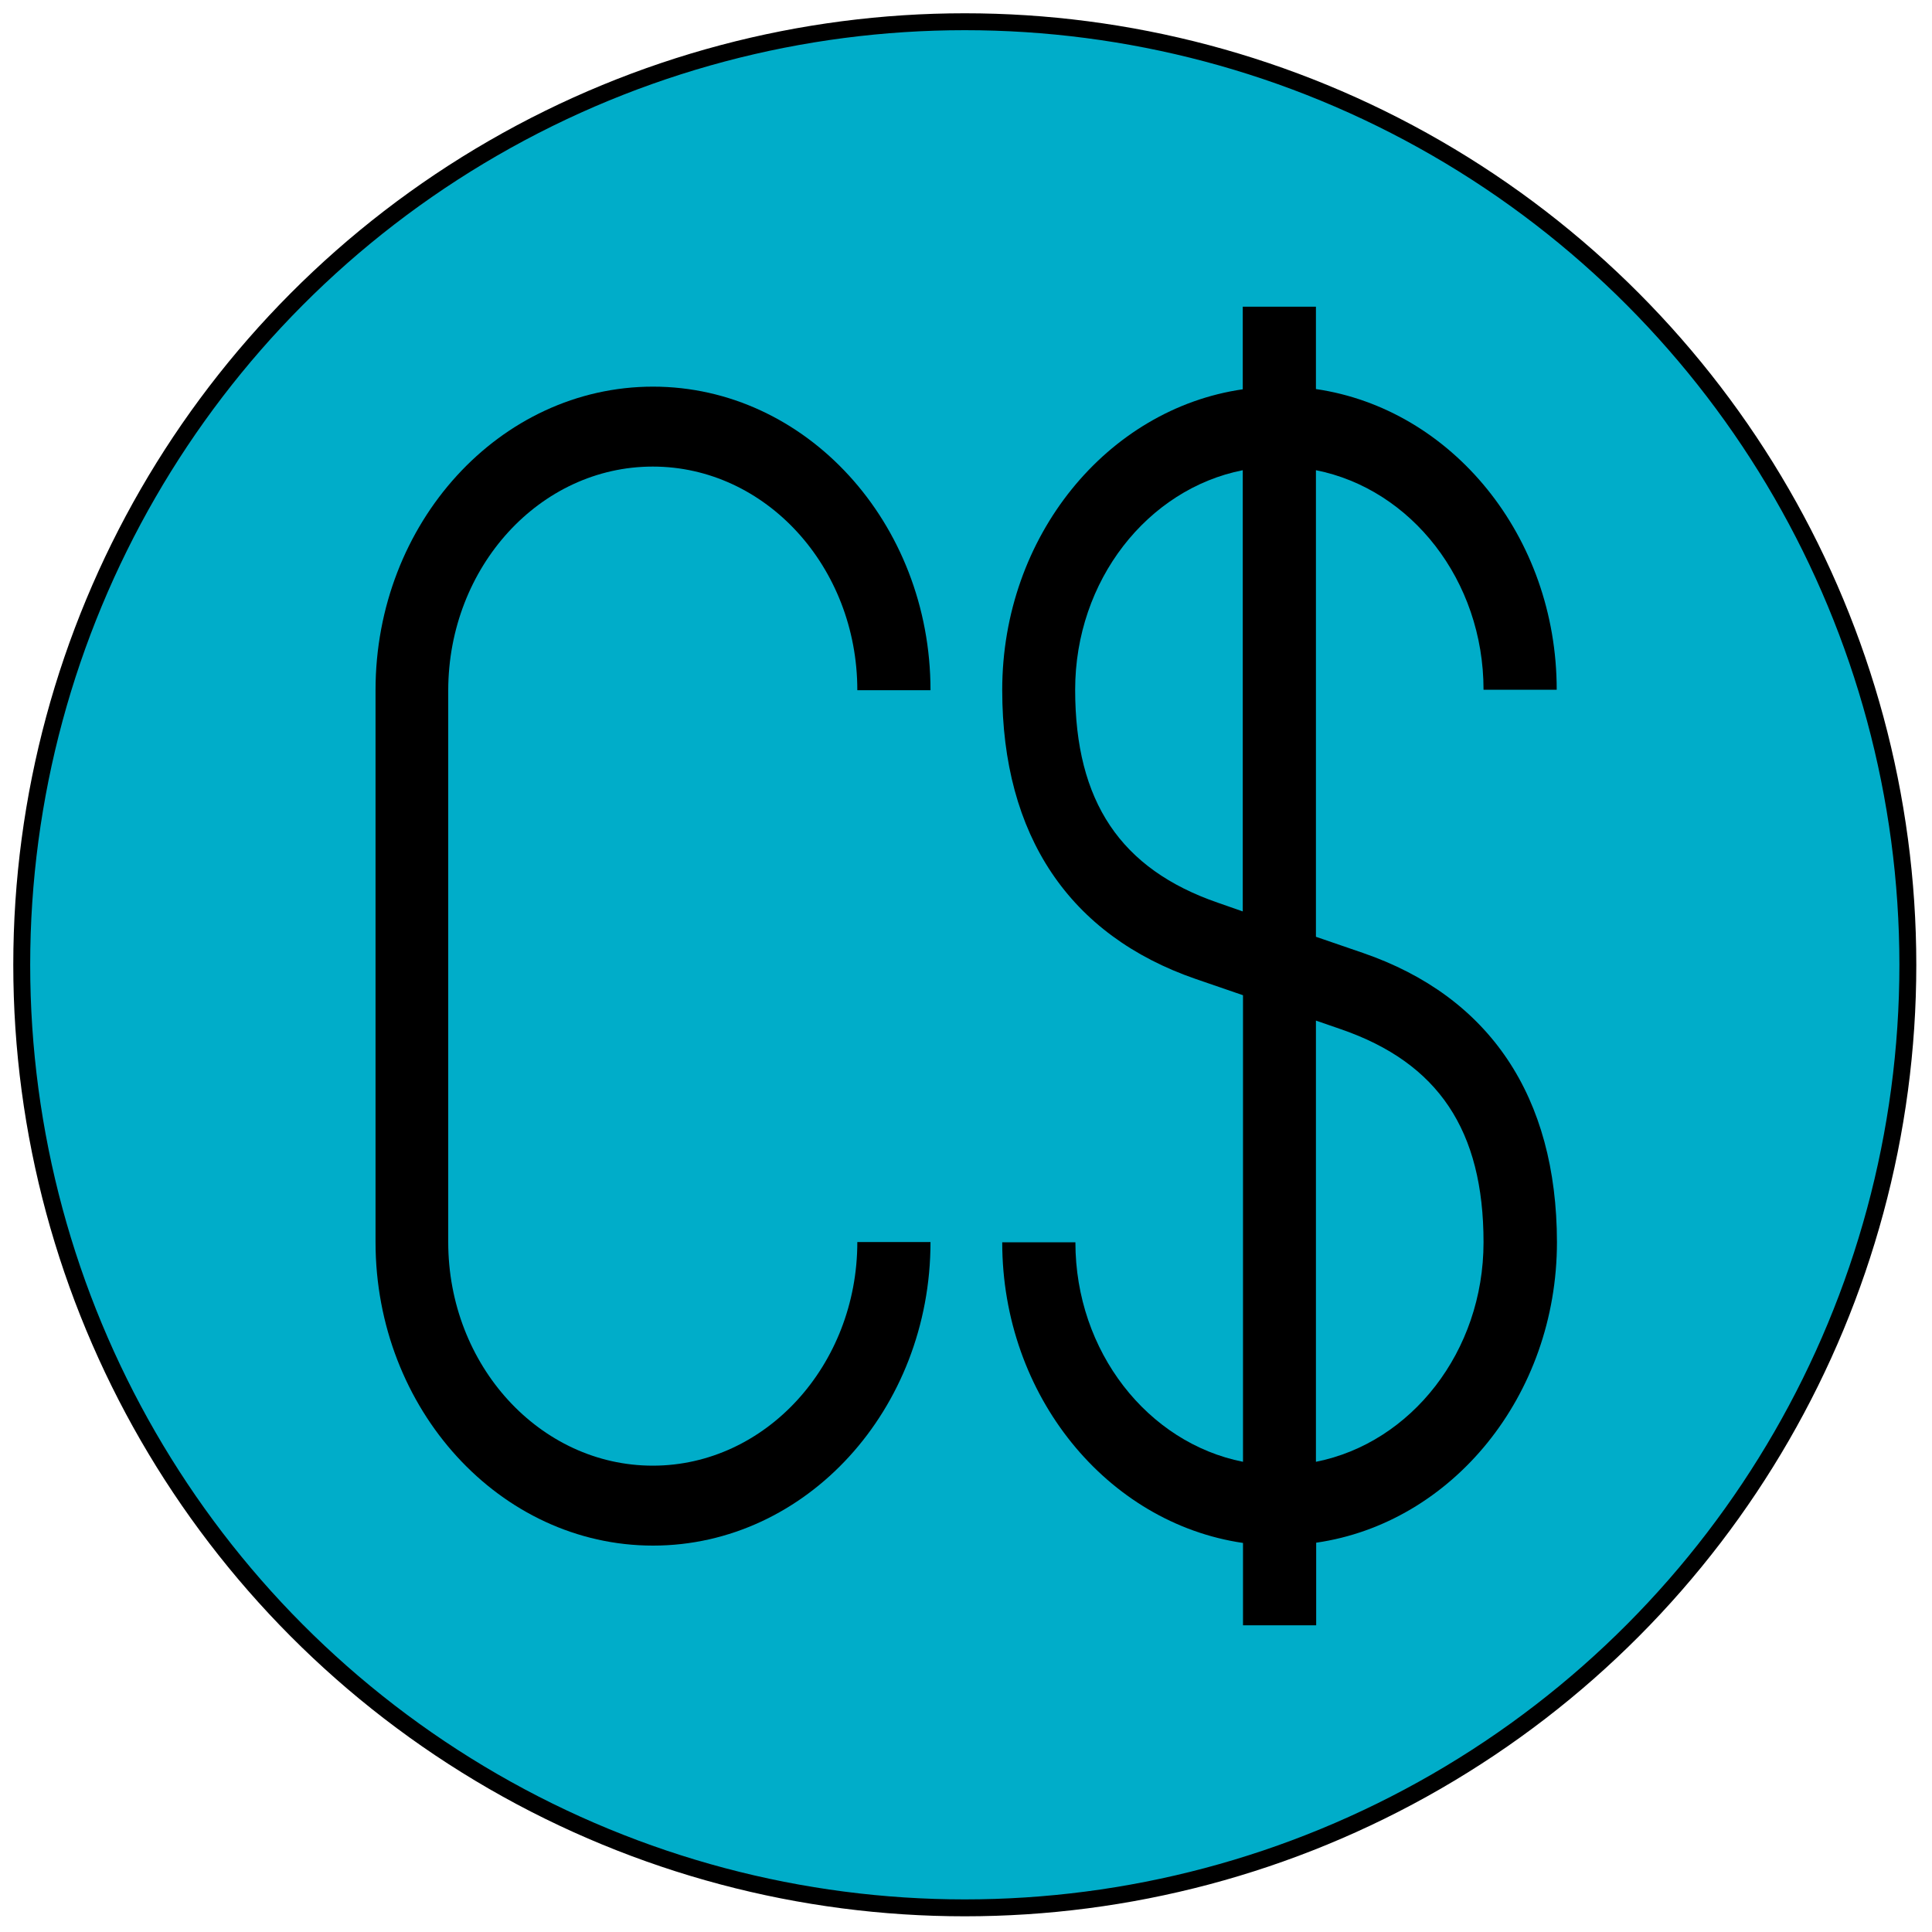 <?xml version="1.0" encoding="utf-8"?>
<!-- Generator: Adobe Illustrator 28.0.0, SVG Export Plug-In . SVG Version: 6.00 Build 0)  -->
<svg version="1.1" id="Layer_1" xmlns="http://www.w3.org/2000/svg" xmlns:xlink="http://www.w3.org/1999/xlink" x="0px" y="0px"
	 viewBox="0 0 800 800" style="enable-background:new 0 0 800 800;" xml:space="preserve">
<style type="text/css">
	.st0{fill:#00ADC9;stroke:#000000;stroke-width:7;stroke-miterlimit:10;}
</style>
<circle class="st0" cx="399.5" cy="399.5" r="390.5"/>
<g>
	<path d="M564.4,394.6l-19.5-6.7V194.7c39.4,7.8,69.4,45.6,69.4,90.9h30.3c0-63.6-43.5-116.3-99.7-124.5V127h-30.3v34.2
		C458.5,169.3,415,222,415,285.7c0,60.2,27.7,101.6,80.2,119.7l19.5,6.7v193.2c-39.4-7.8-69.4-45.6-69.4-90.9H415
		c0,63.6,43.5,116.3,99.7,124.5V673h30.3v-34.2c56.2-8.1,99.7-60.8,99.7-124.5C644.6,454.1,616.9,412.7,564.4,394.6z M504.3,373.8
		c-40.3-13.9-59.1-41.9-59.1-88.2c0-45.3,30-83.1,69.4-90.9v182.7L504.3,373.8z M544.9,605.3V422.6l10.4,3.6
		c40.3,13.9,59,41.9,59,88.2C614.3,559.7,584.3,597.5,544.9,605.3z"/>
	<path d="M270.3,193.2c46.7,0,84.7,41.5,84.7,92.6h30.3c0-69.3-51.6-125.7-114.9-125.7c-63.4,0-114.9,56.4-114.9,125.7v228.5
		c0,69.3,51.6,125.7,114.9,125.7c63.4,0,114.9-56.4,114.9-125.7H355c0,51-38,92.6-84.7,92.6c-46.7,0-84.7-41.5-84.7-92.6V285.8
		C185.7,234.7,223.6,193.2,270.3,193.2z"/>
</g>
</svg>

